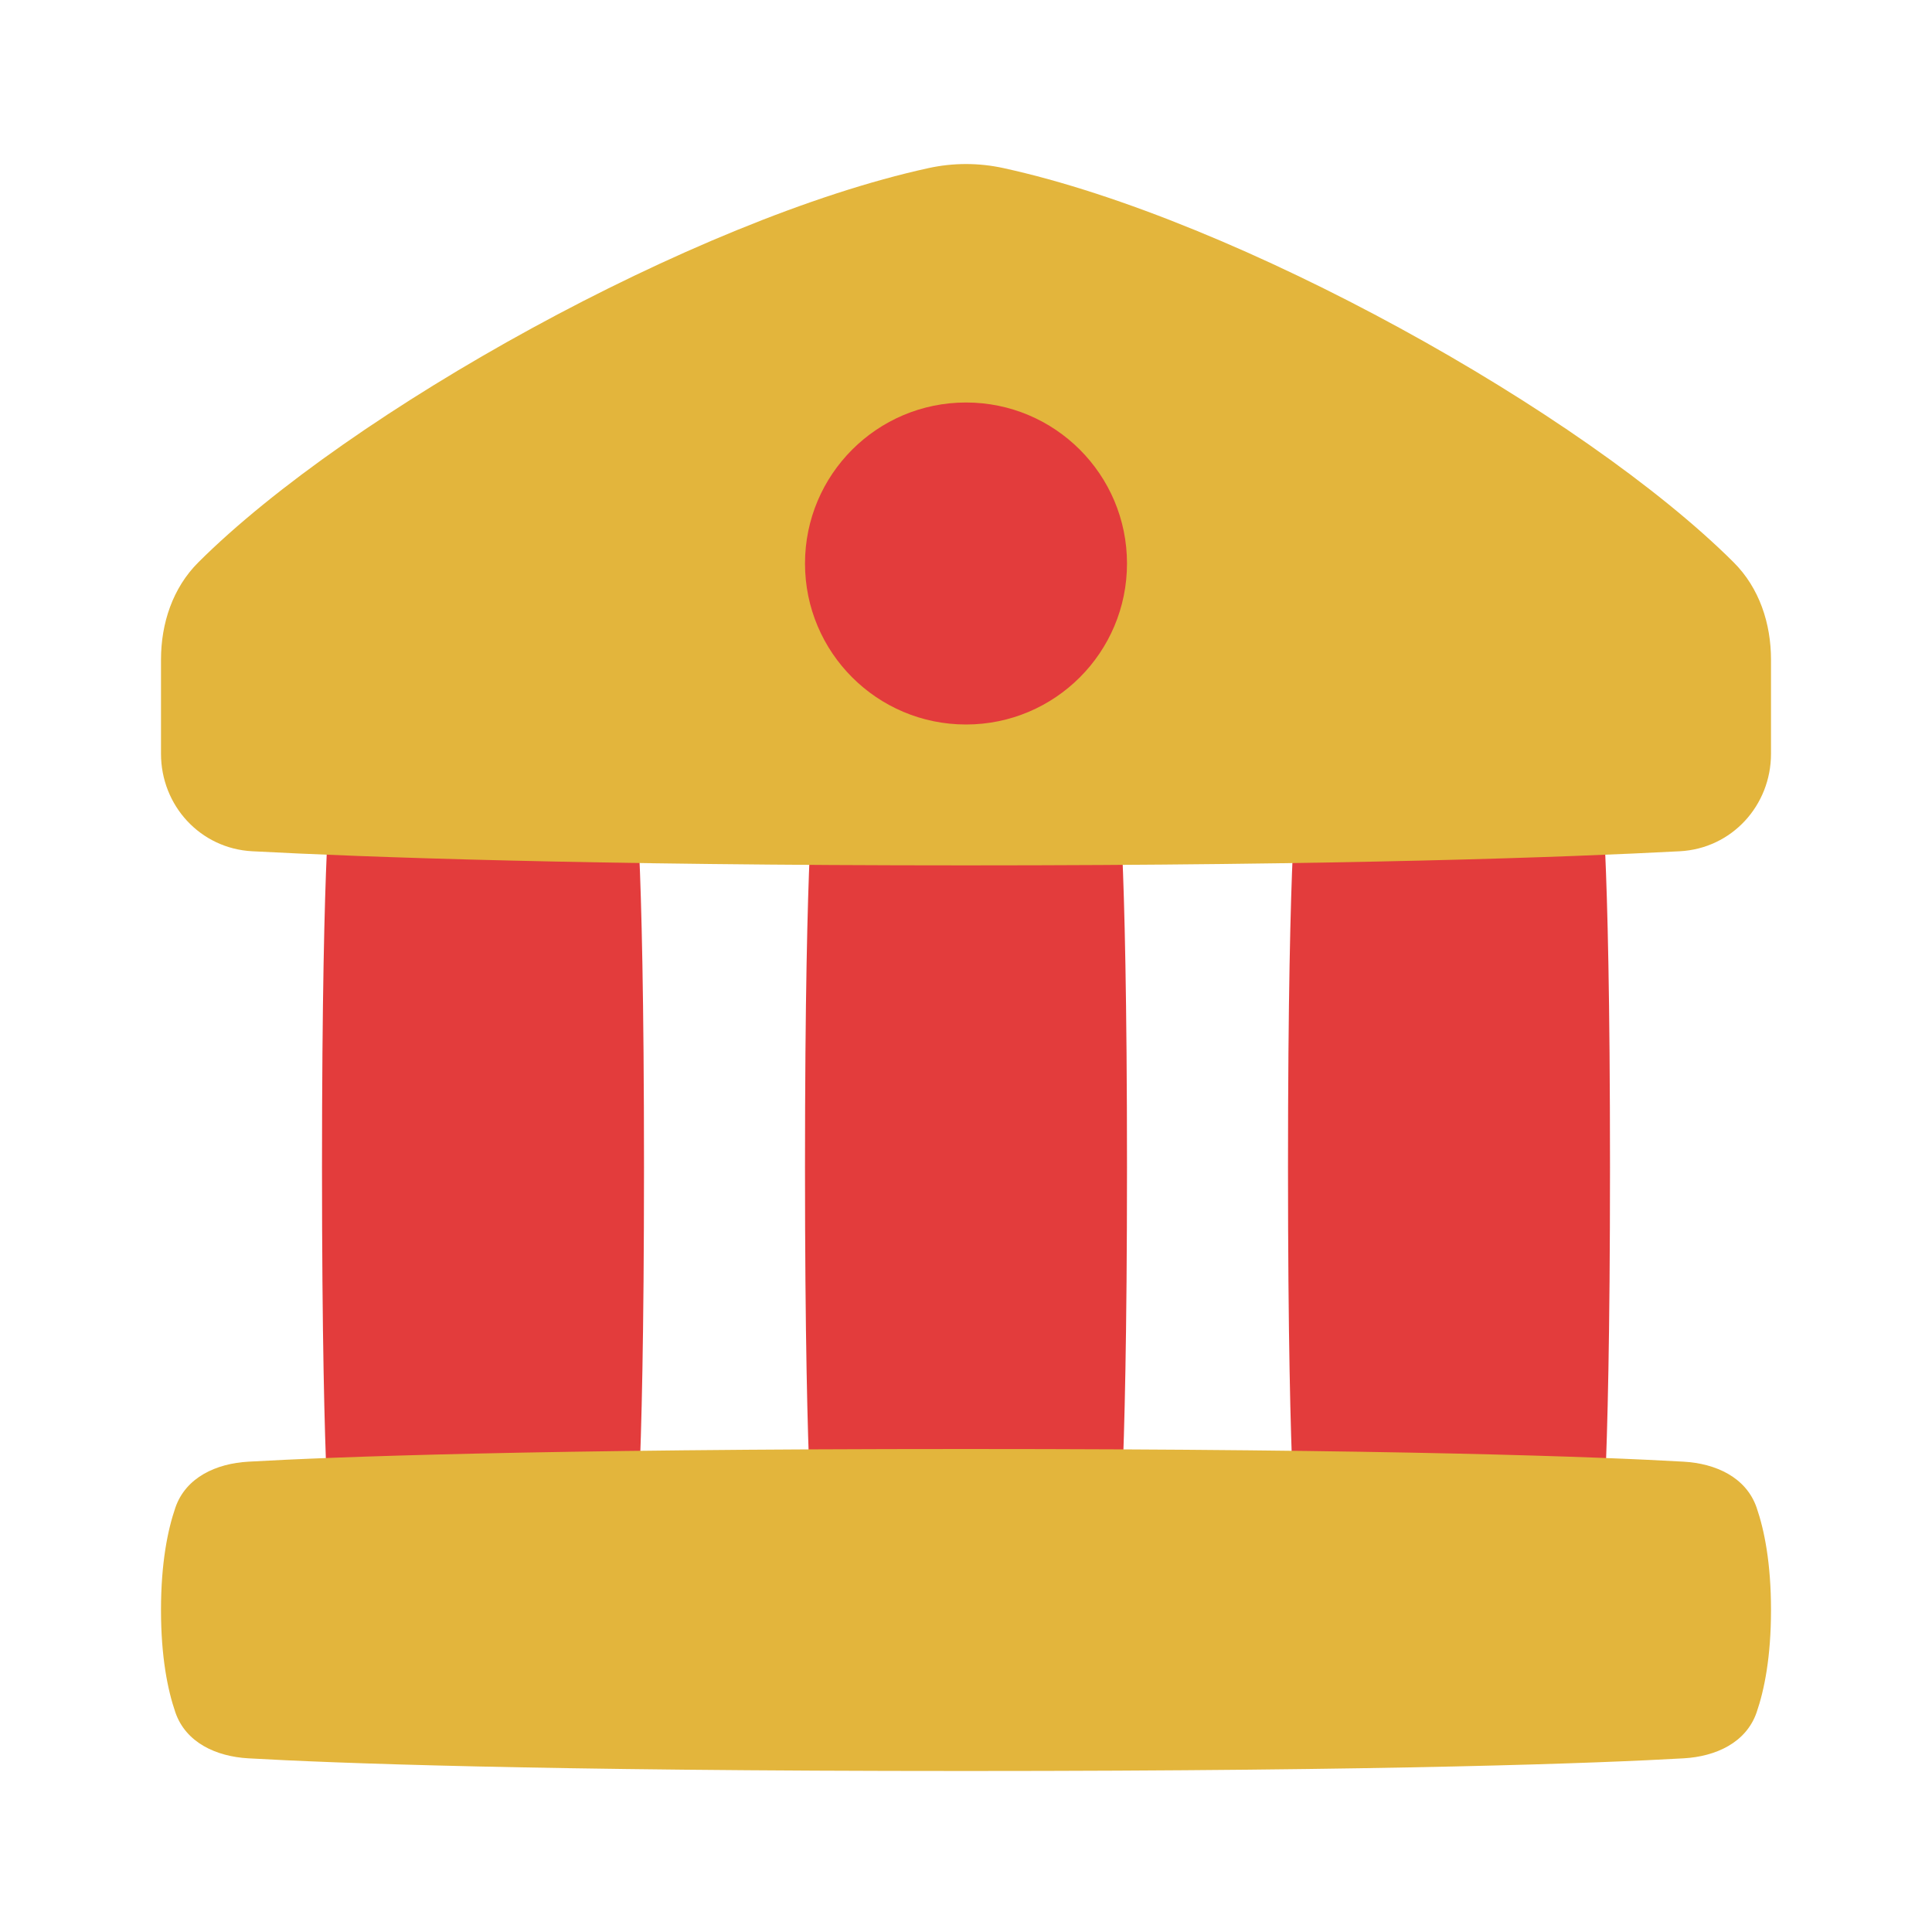 <svg width="48" height="48" viewBox="0 0 48 48" fill="none" xmlns="http://www.w3.org/2000/svg">
    <path
        d="M20.119 36.824C20.153 37.594 20.477 38.327 21.2 38.592C21.79 38.808 22.684 39 24 39C25.316 39 26.21 38.808 26.8 38.592C27.523 38.327 27.847 37.594 27.881 36.824C27.935 35.593 28 33.23 28 29C28 24.77 27.935 22.407 27.881 21.176C27.847 20.406 27.523 19.673 26.8 19.408C26.21 19.192 25.316 19 24 19C22.684 19 21.79 19.192 21.2 19.408C20.477 19.673 20.153 20.406 20.119 21.176C20.065 22.407 20 24.77 20 29C20 33.23 20.065 35.593 20.119 36.824Z"
        fill="#E33C3C" />
    <path
        d="M32.12 36.824C32.153 37.594 32.477 38.327 33.2 38.592C33.79 38.808 34.684 39 36 39C37.316 39 38.21 38.808 38.8 38.592C39.523 38.327 39.847 37.594 39.88 36.824C39.935 35.593 40 33.23 40 29C40 24.77 39.935 22.407 39.88 21.176C39.847 20.406 39.523 19.673 38.8 19.408C38.21 19.192 37.316 19 36 19C34.684 19 33.79 19.192 33.2 19.408C32.477 19.673 32.153 20.406 32.12 21.176C32.065 22.407 32 24.77 32 29C32 33.23 32.065 35.593 32.12 36.824Z"
        fill="#E33C3C" />
    <path
        d="M8.119 36.824C8.153 37.594 8.477 38.327 9.2 38.592C9.79 38.808 10.684 39 12 39C13.316 39 14.21 38.808 14.8 38.592C15.523 38.327 15.847 37.594 15.88 36.824C15.935 35.593 16 33.23 16 29C16 24.77 15.935 22.407 15.88 21.176C15.847 20.406 15.523 19.673 14.8 19.408C14.21 19.192 13.316 19 12 19C10.684 19 9.79 19.192 9.2 19.408C8.477 19.673 8.153 20.406 8.119 21.176C8.065 22.407 8 24.77 8 29C8 33.23 8.065 35.593 8.119 36.824Z"
        fill="#E33C3C" />
    <path
        d="M24 21.5C33.408 21.5 38.955 21.296 41.736 21.149C43.023 21.081 44 20.015 44 18.726V16.389C44 15.489 43.71 14.607 43.073 13.972C39.337 10.247 30.749 5.446 24.93 4.176C24.315 4.042 23.685 4.042 23.07 4.176C17.251 5.446 8.663 10.247 4.927 13.972C4.29 14.607 4 15.489 4 16.389V18.726C4 20.015 4.977 21.081 6.264 21.149C9.045 21.296 14.592 21.5 24 21.5Z"
        fill="#E3B53C" />
    <path
        d="M4.357 37.457C4.617 36.703 5.373 36.36 6.169 36.315C8.238 36.197 13.303 36 24 36C34.697 36 39.762 36.197 41.831 36.315C42.627 36.36 43.383 36.703 43.643 37.457C43.835 38.016 44 38.835 44 40C44 41.165 43.835 41.984 43.643 42.543C43.383 43.297 42.627 43.64 41.831 43.685C39.762 43.803 34.697 44 24 44C13.303 44 8.238 43.803 6.169 43.685C5.373 43.64 4.617 43.297 4.357 42.543C4.165 41.984 4 41.165 4 40C4 38.835 4.165 38.016 4.357 37.457Z"
        fill="#E3B53C" />
    <circle cx="24" cy="14" r="4" fill="#E33C3C" />
</svg>